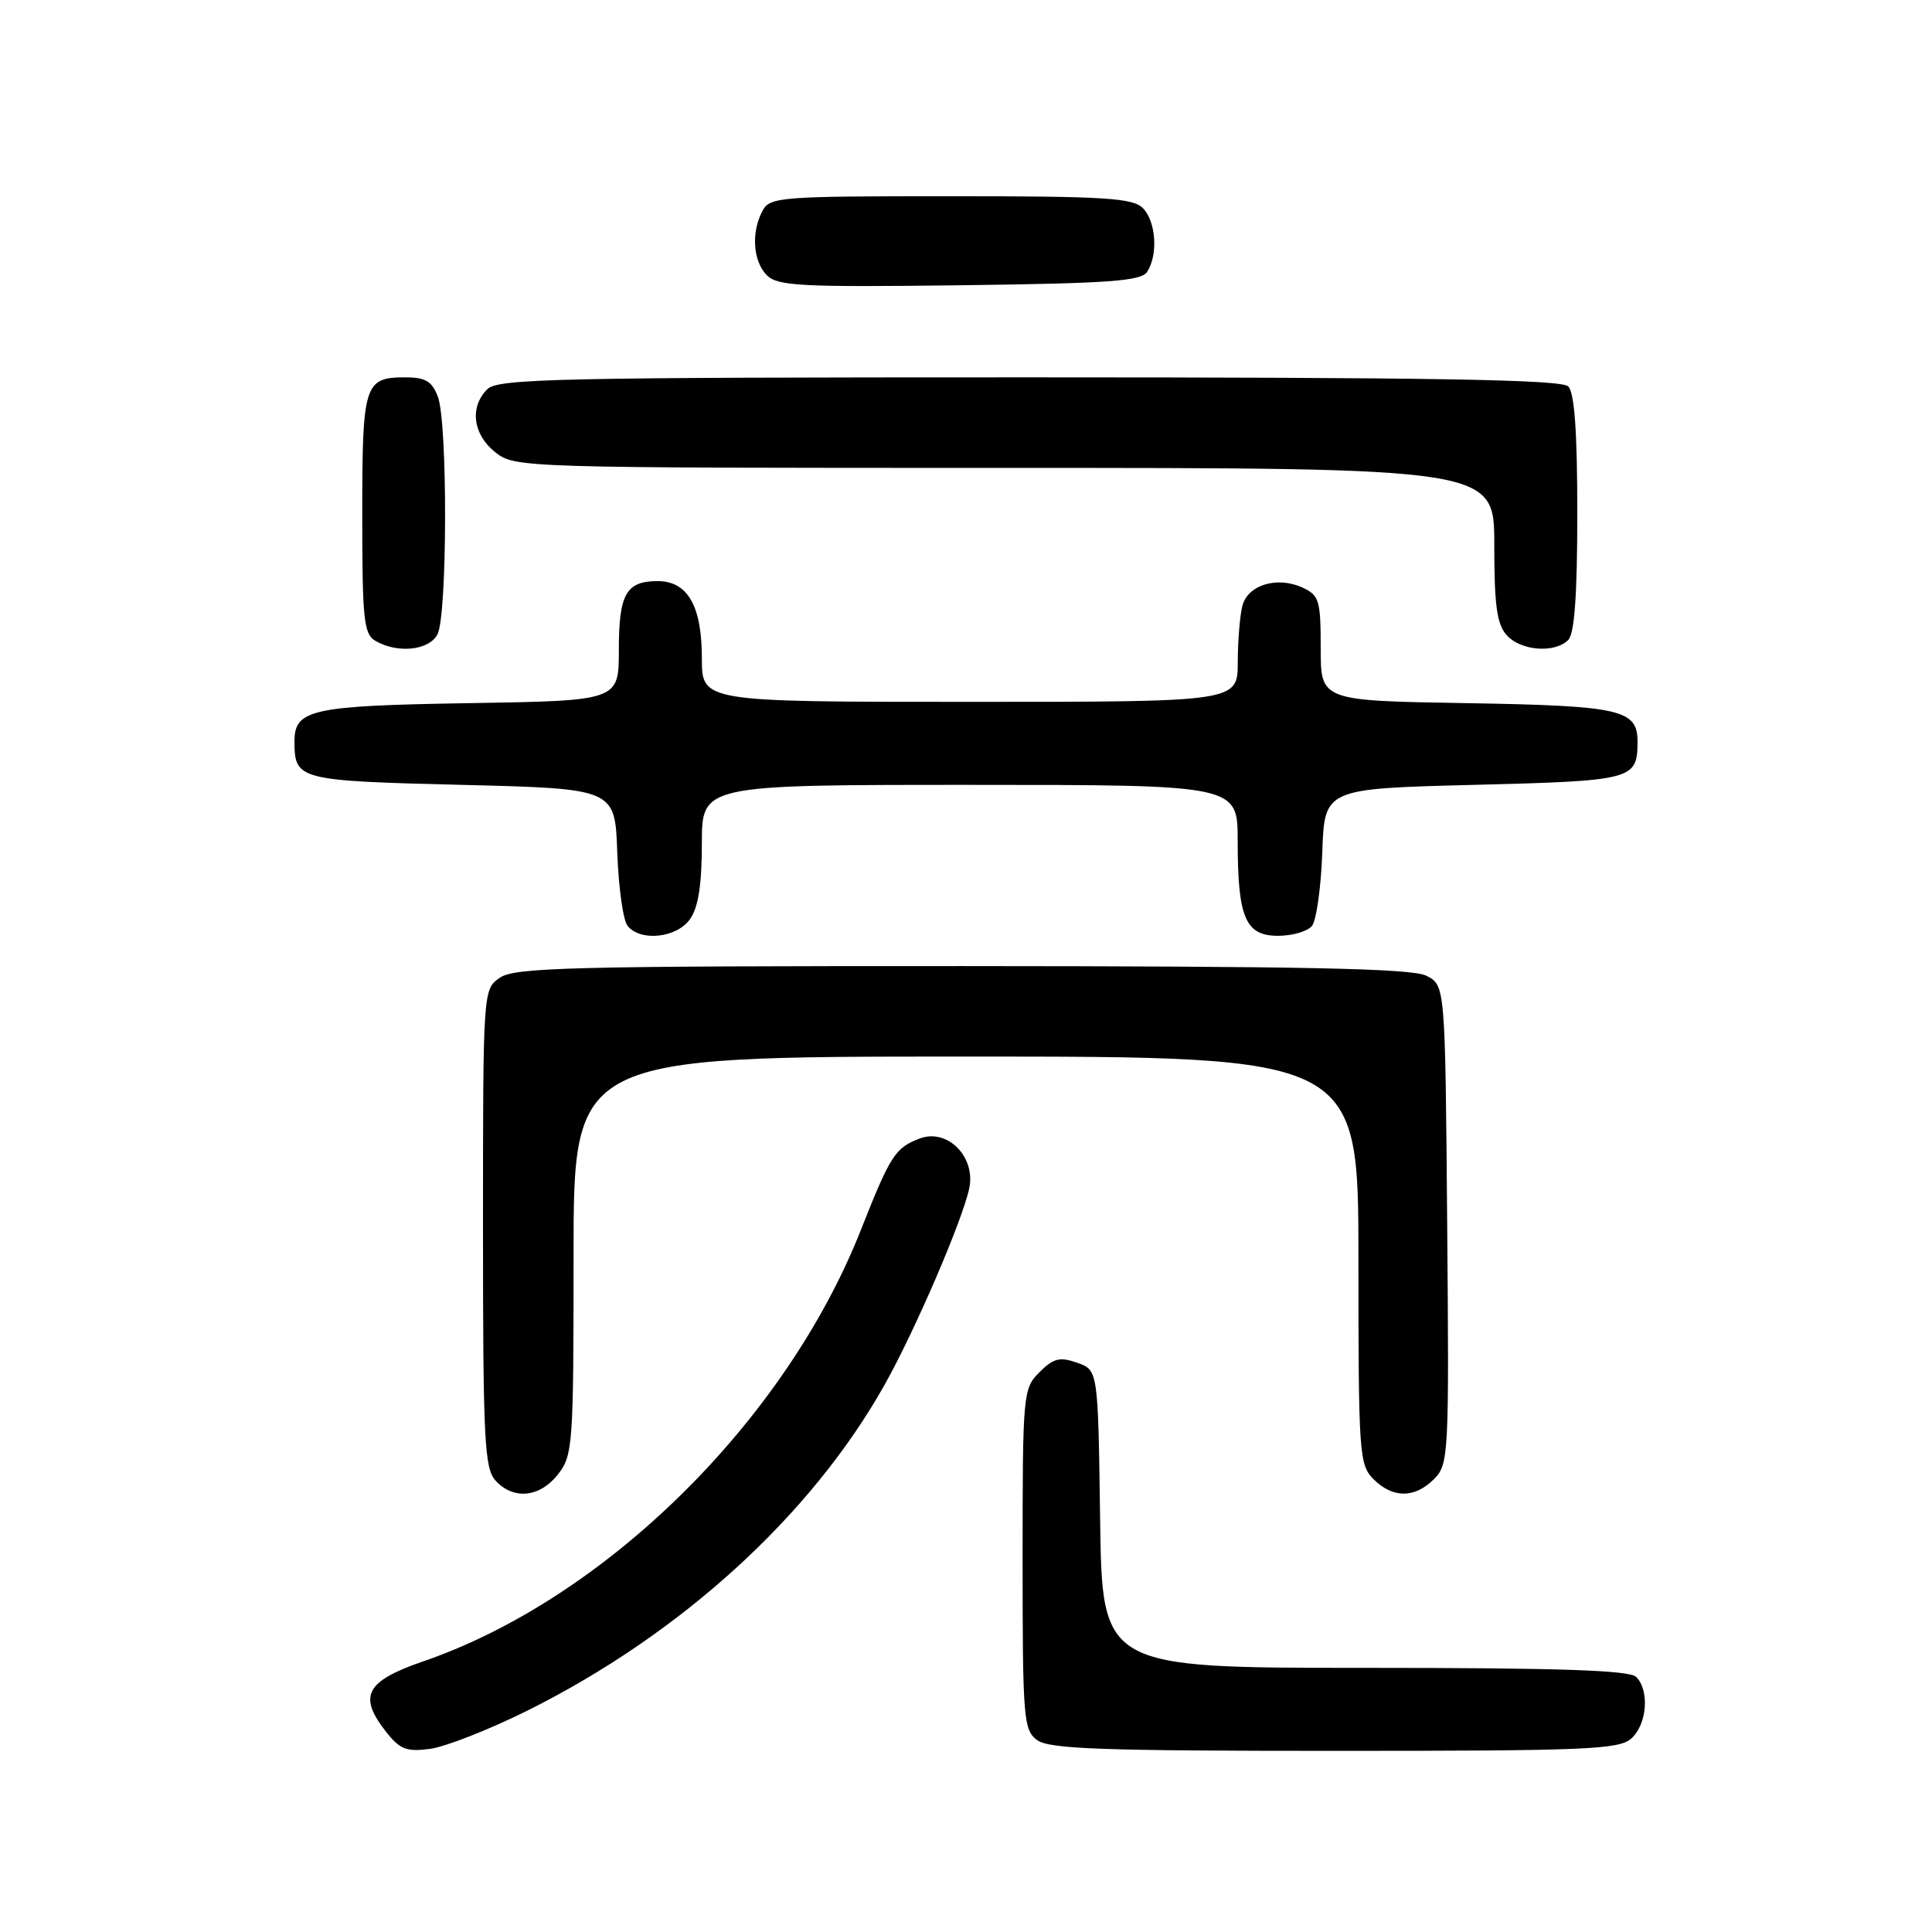 <?xml version="1.0" encoding="UTF-8" standalone="no"?>
<!DOCTYPE svg PUBLIC "-//W3C//DTD SVG 1.1//EN" "http://www.w3.org/Graphics/SVG/1.1/DTD/svg11.dtd" >
<svg xmlns="http://www.w3.org/2000/svg" xmlns:xlink="http://www.w3.org/1999/xlink" version="1.1" viewBox="0 0 256 256">
 <g >
 <path fill="currentColor"
d=" M 69.77 226.72 C 90.20 216.57 107.48 200.82 117.21 183.50 C 121.24 176.33 127.53 161.71 128.43 157.46 C 129.31 153.27 125.52 149.47 121.86 150.86 C 118.61 152.10 117.99 153.06 114.06 163.00 C 104.05 188.33 80.17 211.86 56.05 220.15 C 48.45 222.77 47.42 224.72 51.16 229.48 C 53.00 231.81 53.87 232.15 57.01 231.73 C 59.03 231.45 64.78 229.20 69.77 226.72 Z  M 216.17 230.35 C 218.25 228.47 218.59 223.99 216.80 222.20 C 215.91 221.31 206.54 221.00 180.82 221.00 C 146.04 221.00 146.04 221.00 145.77 201.27 C 145.50 181.55 145.50 181.55 142.73 180.57 C 140.42 179.76 139.59 179.97 137.73 181.83 C 135.56 184.00 135.50 184.62 135.50 206.61 C 135.50 227.78 135.62 229.25 137.44 230.58 C 139.04 231.75 146.07 232.00 176.86 232.00 C 210.33 232.00 214.54 231.82 216.17 230.35 Z  M 73.93 195.37 C 75.91 192.85 76.00 191.52 76.00 166.37 C 76.00 140.00 76.00 140.00 128.00 140.00 C 180.00 140.00 180.00 140.00 180.00 167.00 C 180.00 192.67 180.10 194.10 182.00 196.00 C 184.55 198.55 187.45 198.55 190.01 195.99 C 191.96 194.04 192.02 192.90 191.76 162.27 C 191.50 130.56 191.50 130.56 189.00 129.29 C 187.07 128.32 173.04 128.03 127.47 128.01 C 75.65 128.00 68.17 128.19 66.22 129.56 C 64.01 131.11 64.00 131.19 64.00 162.73 C 64.00 190.74 64.19 194.55 65.65 196.17 C 68.01 198.78 71.51 198.44 73.93 195.37 Z  M 91.44 121.78 C 92.53 120.23 93.00 117.20 93.00 111.78 C 93.00 104.00 93.00 104.00 128.50 104.00 C 164.00 104.00 164.00 104.00 164.00 111.43 C 164.00 121.61 165.02 124.00 169.35 124.00 C 171.22 124.00 173.24 123.42 173.83 122.70 C 174.43 121.99 175.04 117.60 175.21 112.95 C 175.50 104.50 175.50 104.50 195.29 104.00 C 216.35 103.47 216.95 103.31 216.98 98.37 C 217.02 94.01 214.87 93.52 194.35 93.17 C 175.00 92.85 175.00 92.85 175.00 85.90 C 175.00 79.52 174.80 78.87 172.57 77.85 C 169.24 76.33 165.37 77.49 164.63 80.24 C 164.30 81.48 164.02 84.86 164.01 87.75 C 164.00 93.00 164.00 93.00 128.50 93.00 C 93.00 93.00 93.00 93.00 93.00 87.22 C 93.00 80.29 91.12 77.00 87.14 77.00 C 82.96 77.00 82.00 78.71 82.00 86.12 C 82.00 92.85 82.00 92.85 62.15 93.17 C 41.09 93.52 38.98 93.99 39.02 98.37 C 39.05 103.33 39.61 103.47 61.21 104.00 C 81.50 104.50 81.50 104.50 81.79 112.95 C 81.96 117.60 82.57 121.99 83.17 122.70 C 84.91 124.81 89.69 124.27 91.44 121.78 Z  M 57.96 84.07 C 59.28 81.61 59.33 55.99 58.02 52.57 C 57.25 50.52 56.37 50.00 53.72 50.00 C 48.27 50.00 48.00 50.85 48.00 68.15 C 48.00 82.10 48.20 84.02 49.75 84.92 C 52.67 86.62 56.83 86.19 57.96 84.07 Z  M 207.80 84.80 C 208.63 83.97 209.00 78.80 209.00 68.00 C 209.00 57.20 208.63 52.03 207.80 51.20 C 206.89 50.29 189.66 50.00 136.37 50.00 C 73.86 50.00 65.97 50.17 64.57 51.57 C 62.19 53.95 62.66 57.58 65.63 59.93 C 68.24 61.98 69.03 62.00 133.13 62.00 C 198.00 62.00 198.00 62.00 198.00 72.17 C 198.00 80.23 198.34 82.72 199.65 84.17 C 201.53 86.25 206.01 86.59 207.80 84.80 Z  M 152.02 36.00 C 153.48 33.69 153.17 29.32 151.43 27.57 C 150.09 26.23 146.35 26.00 125.96 26.00 C 103.36 26.00 102.01 26.10 101.04 27.93 C 99.51 30.78 99.77 34.63 101.62 36.48 C 103.04 37.90 106.18 38.06 127.16 37.80 C 147.10 37.55 151.23 37.25 152.02 36.00 Z "/>
</g>
</svg>